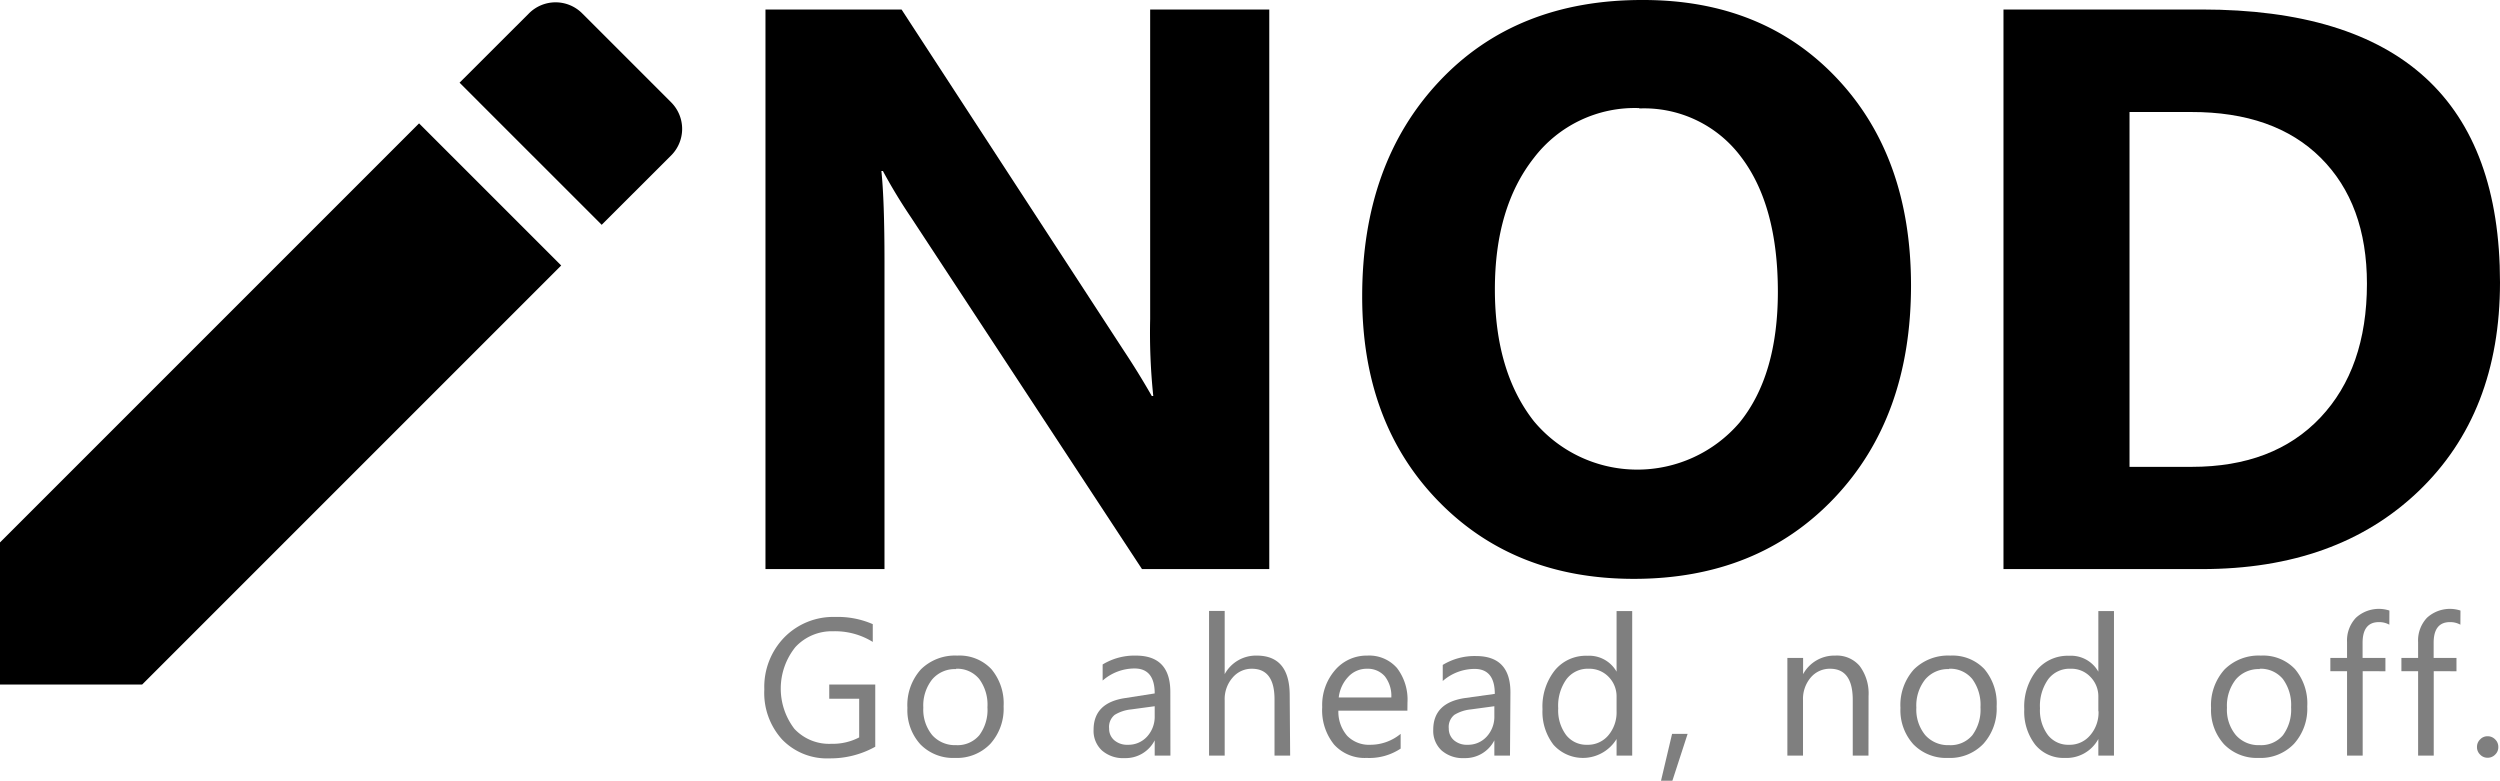 <svg id="Layer_1" data-name="Layer 1" xmlns="http://www.w3.org/2000/svg" width="281.46" height="87.91" viewBox="0 0 281.46 87.91"><defs><style>.cls-1{opacity:0.5;}</style></defs><title>logo-dark</title><path id="pencil" d="M442,308v16h16l47.18-47.18-16-16Zm75.55-43.56a4.23,4.23,0,0,0,0-6l-10-10a4.23,4.23,0,0,0-6,0l-7.81,7.8,16,16Z" transform="translate(-442 -246.93)"/><g id="title"><path d="M584.9,311H570.57l-26-39.59a60.6,60.6,0,0,1-3.17-5.23h-.17q.35,3.33.35,10.19V311h-13.4V248H543.5l25,38.37c1.15,1.73,2.2,3.44,3.17,5.14h.17a68.4,68.4,0,0,1-.35-8.66V248H584.9Z" transform="translate(-442 -246.93)"/><path d="M625.94,312.1q-13.53,0-22.06-8.81t-8.52-23q0-14.94,8.65-24.17T627,246.93q13.5,0,21.82,8.83t8.33,23.29q0,14.85-8.64,23.95T625.94,312.1Zm.62-53a14.29,14.29,0,0,0-11.87,5.61q-4.4,5.6-4.39,14.83t4.39,14.81a15.16,15.16,0,0,0,23.16.15q4.3-5.3,4.31-14.7,0-9.79-4.18-15.25A13.61,13.61,0,0,0,626.56,259.14Z" transform="translate(-442 -246.93)"/><path d="M667.56,311V248h22.32q33.57,0,33.58,30.72,0,14.73-9.17,23.51T689.88,311Zm14.19-51.46v39.95h7q9.24,0,14.48-5.54t5.25-15.07q0-9-5.2-14.18t-14.61-5.16Z" transform="translate(-442 -246.93)"/></g><g id="text" class="cls-1"><path d="M540.54,331a10.36,10.36,0,0,1-5.16,1.31,7,7,0,0,1-5.33-2.13,7.79,7.79,0,0,1-2-5.63,8,8,0,0,1,2.26-5.87,7.71,7.71,0,0,1,5.73-2.29,9.8,9.8,0,0,1,4.22.81v2A8.06,8.06,0,0,0,535.8,318a5.58,5.58,0,0,0-4.25,1.78,7.45,7.45,0,0,0-.11,9.21,5.35,5.35,0,0,0,4.16,1.68,6.43,6.43,0,0,0,3.13-.72V325.6h-3.37V324h5.18Z" transform="translate(-442 -246.93)"/><path d="M549.51,332.26a5.14,5.14,0,0,1-3.9-1.54,5.71,5.71,0,0,1-1.45-4.09,6,6,0,0,1,1.51-4.33,5.46,5.46,0,0,1,4.1-1.56,4.93,4.93,0,0,1,3.84,1.52,6,6,0,0,1,1.38,4.2,5.9,5.9,0,0,1-1.49,4.21A5.2,5.2,0,0,1,549.51,332.26Zm.13-10a3.35,3.35,0,0,0-2.69,1.16,4.73,4.73,0,0,0-1,3.18,4.52,4.52,0,0,0,1,3.09,3.42,3.42,0,0,0,2.68,1.13,3.2,3.2,0,0,0,2.62-1.11,4.77,4.77,0,0,0,.92-3.15,4.86,4.86,0,0,0-.92-3.18A3.2,3.2,0,0,0,549.64,322.22Z" transform="translate(-442 -246.93)"/><path d="M573.77,332H572v-1.72h0a3.67,3.67,0,0,1-3.38,2,3.6,3.6,0,0,1-2.57-.87,3,3,0,0,1-.93-2.31c0-2.06,1.21-3.25,3.63-3.59L572,325c0-1.87-.76-2.81-2.27-2.81a5.45,5.45,0,0,0-3.59,1.36v-1.81a6.88,6.88,0,0,1,3.74-1q3.89,0,3.88,4.11ZM572,326.44l-2.66.36a4.35,4.35,0,0,0-1.84.61,1.74,1.74,0,0,0-.63,1.54,1.68,1.68,0,0,0,.58,1.32,2.21,2.21,0,0,0,1.53.51,2.83,2.83,0,0,0,2.16-.92,3.3,3.3,0,0,0,.86-2.33Z" transform="translate(-442 -246.93)"/><path d="M587.25,332h-1.76v-6.34c0-2.29-.85-3.44-2.55-3.44a2.79,2.79,0,0,0-2.17,1,3.68,3.68,0,0,0-.89,2.55V332h-1.76V315.71h1.76v7.12h0a4,4,0,0,1,3.61-2.09c2.47,0,3.71,1.5,3.71,4.48Z" transform="translate(-442 -246.93)"/><path d="M600.45,326.94h-7.77a4.13,4.13,0,0,0,1,2.84,3.43,3.43,0,0,0,2.6,1,5.36,5.36,0,0,0,3.41-1.23v1.66a6.37,6.37,0,0,1-3.83,1.05,4.63,4.63,0,0,1-3.66-1.5,6.14,6.14,0,0,1-1.34-4.22,6,6,0,0,1,1.46-4.18,4.67,4.67,0,0,1,3.61-1.62,4.16,4.16,0,0,1,3.35,1.4,5.86,5.86,0,0,1,1.18,3.88Zm-1.81-1.49a3.58,3.58,0,0,0-.73-2.38,2.55,2.55,0,0,0-2-.85,2.82,2.82,0,0,0-2.11.9,4.06,4.06,0,0,0-1.08,2.33Z" transform="translate(-442 -246.93)"/><path d="M612,332h-1.76v-1.72h0a3.67,3.67,0,0,1-3.38,2,3.62,3.62,0,0,1-2.57-.87,3,3,0,0,1-.93-2.31c0-2.06,1.21-3.25,3.63-3.59l3.3-.46c0-1.87-.76-2.81-2.27-2.81a5.45,5.45,0,0,0-3.59,1.36v-1.81a6.88,6.88,0,0,1,3.74-1q3.89,0,3.88,4.11Zm-1.76-5.56-2.66.36a4.35,4.35,0,0,0-1.84.61,1.74,1.74,0,0,0-.63,1.54,1.71,1.71,0,0,0,.58,1.32,2.21,2.21,0,0,0,1.53.51,2.83,2.83,0,0,0,2.16-.92,3.3,3.3,0,0,0,.86-2.33Z" transform="translate(-442 -246.93)"/><path d="M625.76,332H624v-1.87h0a4.44,4.44,0,0,1-7.1.65,6.08,6.08,0,0,1-1.24-4,6.56,6.56,0,0,1,1.38-4.37,4.51,4.51,0,0,1,3.66-1.65,3.54,3.54,0,0,1,3.3,1.79h0v-6.82h1.76ZM624,327V325.4a3.12,3.12,0,0,0-.88-2.25,3,3,0,0,0-2.24-.93,3,3,0,0,0-2.53,1.19,5.12,5.12,0,0,0-.92,3.26,4.64,4.64,0,0,0,.88,3,2.89,2.89,0,0,0,2.38,1.11,3,3,0,0,0,2.39-1.07A4,4,0,0,0,624,327Z" transform="translate(-442 -246.93)"/><path d="M632,329.55l-1.72,5.29H629l1.25-5.29Z" transform="translate(-442 -246.93)"/><path d="M652.36,332h-1.77v-6.27q0-3.51-2.55-3.51a2.8,2.8,0,0,0-2.19,1,3.71,3.71,0,0,0-.86,2.51V332h-1.76V321H645v1.83h0a4,4,0,0,1,3.61-2.09,3.37,3.37,0,0,1,2.76,1.17,5.17,5.17,0,0,1,1,3.37Z" transform="translate(-442 -246.93)"/><path d="M661.31,332.26a5.14,5.14,0,0,1-3.9-1.54,5.71,5.71,0,0,1-1.45-4.09,6,6,0,0,1,1.51-4.33,5.46,5.46,0,0,1,4.1-1.56,4.93,4.93,0,0,1,3.84,1.52,6,6,0,0,1,1.38,4.2,5.9,5.9,0,0,1-1.49,4.21A5.2,5.2,0,0,1,661.31,332.26Zm.13-10a3.35,3.35,0,0,0-2.69,1.16,4.73,4.73,0,0,0-1,3.18,4.52,4.52,0,0,0,1,3.09,3.42,3.42,0,0,0,2.68,1.13,3.2,3.2,0,0,0,2.62-1.11,4.83,4.83,0,0,0,.92-3.15,4.92,4.92,0,0,0-.92-3.18A3.2,3.2,0,0,0,661.44,322.22Z" transform="translate(-442 -246.93)"/><path d="M680,332h-1.76v-1.87h0a4.07,4.07,0,0,1-3.78,2.13,4.11,4.11,0,0,1-3.32-1.48,6.08,6.08,0,0,1-1.24-4,6.56,6.56,0,0,1,1.38-4.37,4.52,4.52,0,0,1,3.66-1.65,3.54,3.54,0,0,1,3.3,1.79h0v-6.82H680Zm-1.76-5V325.4a3.12,3.12,0,0,0-.88-2.25,2.94,2.94,0,0,0-2.23-.93,3,3,0,0,0-2.54,1.19,5.18,5.18,0,0,0-.92,3.26,4.64,4.64,0,0,0,.88,3,2.89,2.89,0,0,0,2.38,1.11,3,3,0,0,0,2.39-1.07A3.91,3.91,0,0,0,678.26,327Z" transform="translate(-442 -246.93)"/><path d="M696.28,332.26a5.13,5.13,0,0,1-3.89-1.54,5.72,5.72,0,0,1-1.46-4.09,6,6,0,0,1,1.52-4.33,5.43,5.43,0,0,1,4.09-1.56,4.93,4.93,0,0,1,3.84,1.52,6,6,0,0,1,1.38,4.2,5.9,5.9,0,0,1-1.49,4.21A5.2,5.2,0,0,1,696.28,332.26Zm.13-10a3.37,3.37,0,0,0-2.69,1.16,4.78,4.78,0,0,0-1,3.18,4.47,4.47,0,0,0,1,3.09,3.38,3.38,0,0,0,2.67,1.13,3.23,3.23,0,0,0,2.63-1.11,4.83,4.83,0,0,0,.92-3.15,4.92,4.92,0,0,0-.92-3.18A3.24,3.24,0,0,0,696.41,322.22Z" transform="translate(-442 -246.93)"/><path d="M711,317.26a2.36,2.36,0,0,0-1.17-.29c-1.23,0-1.84.78-1.84,2.33V321h2.57v1.5H708V332h-1.76v-9.5h-1.88V321h1.88v-1.78a3.73,3.73,0,0,1,1-2.74,3.82,3.82,0,0,1,3.77-.81Z" transform="translate(-442 -246.93)"/><path d="M719,317.26a2.36,2.36,0,0,0-1.17-.29c-1.23,0-1.84.78-1.84,2.33V321h2.57v1.5H716V332h-1.76v-9.5h-1.88V321h1.88v-1.78a3.73,3.73,0,0,1,1-2.74,3.82,3.82,0,0,1,3.77-.81Z" transform="translate(-442 -246.93)"/><path d="M722.06,332.24a1.12,1.12,0,0,1-.84-.36,1.13,1.13,0,0,1-.35-.85,1.15,1.15,0,0,1,.35-.85,1.12,1.12,0,0,1,.84-.36,1.16,1.16,0,0,1,.86.36,1.15,1.15,0,0,1,.35.85,1.13,1.13,0,0,1-.35.85A1.16,1.16,0,0,1,722.06,332.24Z" transform="translate(-442 -246.93)"/></g></svg>